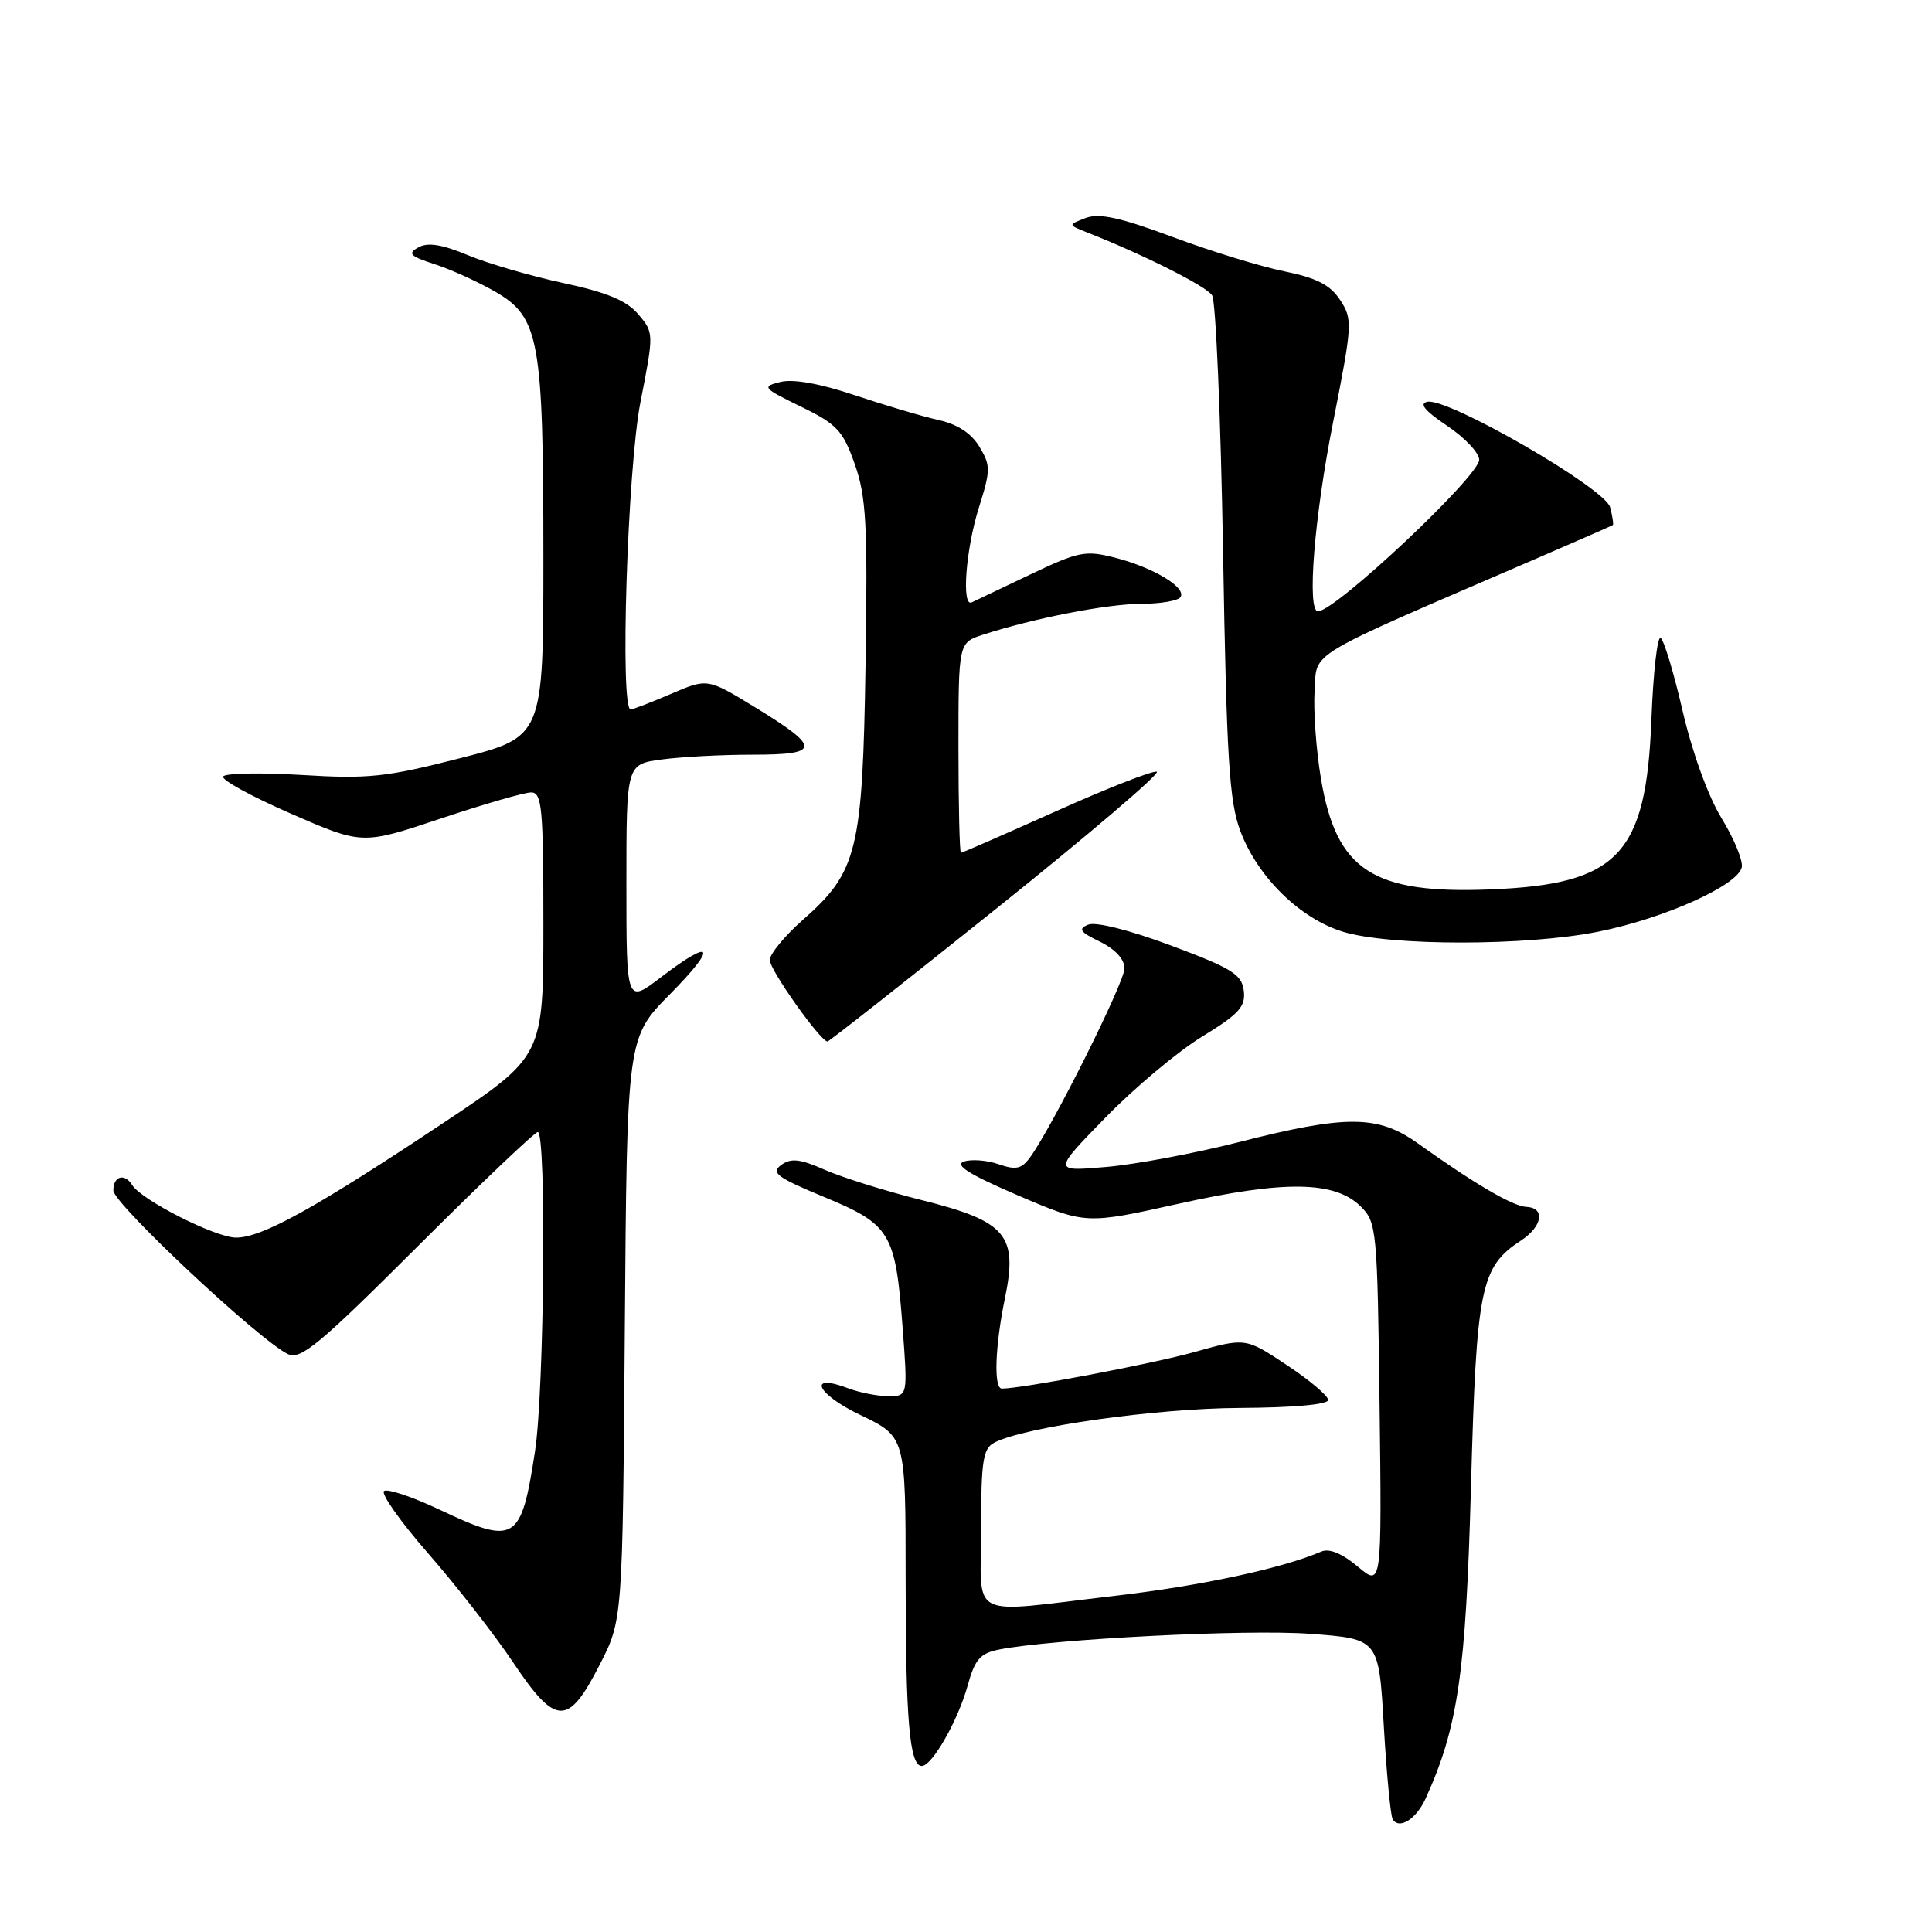 <?xml version="1.0" encoding="UTF-8" standalone="no"?>
<!DOCTYPE svg PUBLIC "-//W3C//DTD SVG 1.1//EN" "http://www.w3.org/Graphics/SVG/1.1/DTD/svg11.dtd" >
<svg xmlns="http://www.w3.org/2000/svg" xmlns:xlink="http://www.w3.org/1999/xlink" version="1.1" viewBox="0 0 256 256">
 <g >
 <path fill="currentColor"
d=" M 188.89 238.34 C 193.19 228.90 194.24 221.69 194.91 197.00 C 195.64 170.52 196.17 167.90 201.52 164.39 C 204.39 162.51 204.80 160.04 202.25 159.92 C 200.46 159.84 195.35 156.85 187.87 151.50 C 182.58 147.72 178.40 147.70 164.06 151.36 C 158.32 152.82 150.44 154.30 146.56 154.63 C 139.50 155.24 139.50 155.24 146.50 148.06 C 150.35 144.11 156.11 139.29 159.31 137.34 C 164.19 134.35 165.06 133.39 164.81 131.28 C 164.54 129.11 163.25 128.31 155.20 125.30 C 149.74 123.26 145.19 122.11 144.20 122.52 C 142.81 123.08 143.10 123.50 145.75 124.78 C 147.77 125.77 149.00 127.10 149.00 128.32 C 149.00 130.18 139.40 149.37 136.48 153.37 C 135.36 154.90 134.60 155.06 132.30 154.26 C 130.76 153.73 128.69 153.57 127.71 153.92 C 126.43 154.37 128.48 155.65 134.89 158.40 C 143.86 162.24 143.86 162.24 156.13 159.51 C 170.26 156.37 176.91 156.47 180.33 159.89 C 182.42 161.97 182.51 162.97 182.80 186.16 C 183.10 210.26 183.10 210.26 179.91 207.58 C 177.87 205.86 176.14 205.14 175.11 205.58 C 169.87 207.83 159.09 210.14 147.62 211.47 C 127.94 213.76 130.00 214.81 130.00 202.54 C 130.00 193.58 130.25 191.94 131.75 191.16 C 135.78 189.07 153.09 186.62 164.25 186.56 C 171.38 186.52 176.00 186.11 175.99 185.50 C 175.98 184.95 173.52 182.87 170.51 180.88 C 165.05 177.25 165.05 177.25 158.28 179.15 C 152.67 180.72 135.48 183.98 132.75 184.00 C 131.65 184.00 131.84 178.41 133.16 172.02 C 134.89 163.65 133.36 161.84 122.21 159.04 C 117.42 157.85 111.62 156.03 109.32 155.02 C 105.99 153.55 104.81 153.42 103.51 154.37 C 102.11 155.39 102.95 156.02 109.18 158.60 C 117.99 162.24 118.65 163.33 119.59 175.78 C 120.29 185.00 120.29 185.00 117.71 185.00 C 116.29 185.00 113.90 184.53 112.40 183.96 C 106.89 181.87 108.17 184.71 113.99 187.49 C 120.00 190.37 120.00 190.37 120.00 209.06 C 120.00 227.95 120.52 234.00 122.14 234.00 C 123.51 234.00 126.94 227.98 128.22 223.34 C 129.17 219.89 129.88 219.07 132.35 218.58 C 139.37 217.18 165.23 215.86 173.60 216.49 C 182.70 217.16 182.70 217.16 183.36 228.70 C 183.73 235.04 184.26 240.61 184.54 241.07 C 185.41 242.46 187.65 241.05 188.89 238.34 Z  M 79.47 220.57 C 82.50 214.65 82.50 214.65 82.79 176.07 C 83.08 137.50 83.08 137.50 88.76 131.75 C 95.12 125.31 94.53 124.19 87.58 129.49 C 83.00 132.99 83.00 132.99 83.00 117.13 C 83.00 101.27 83.00 101.27 87.64 100.64 C 90.19 100.29 95.63 100.00 99.72 100.00 C 108.78 100.00 108.83 99.09 100.05 93.72 C 93.74 89.87 93.74 89.87 88.94 91.93 C 86.29 93.07 83.88 94.00 83.56 94.00 C 82.12 94.00 83.14 62.10 84.86 53.30 C 86.65 44.15 86.65 44.09 84.58 41.65 C 83.04 39.83 80.45 38.75 74.68 37.51 C 70.38 36.59 64.69 34.93 62.02 33.82 C 58.56 32.38 56.67 32.08 55.44 32.78 C 53.97 33.59 54.31 33.94 57.60 35.01 C 59.75 35.70 63.36 37.35 65.64 38.66 C 71.46 42.03 72.00 45.01 72.00 73.76 C 72.00 97.64 72.00 97.64 60.95 100.47 C 51.14 102.98 48.80 103.23 39.99 102.69 C 34.53 102.36 29.84 102.45 29.57 102.89 C 29.30 103.33 33.34 105.54 38.54 107.81 C 48.01 111.94 48.01 111.94 58.38 108.47 C 64.09 106.56 69.48 105.00 70.38 105.00 C 71.81 105.00 72.00 107.02 72.00 122.48 C 72.00 139.96 72.00 139.96 58.75 148.79 C 41.75 160.10 34.71 164.00 31.27 163.99 C 28.54 163.98 18.75 159.02 17.51 157.02 C 16.51 155.40 15.00 155.84 15.02 157.75 C 15.04 159.50 34.43 177.67 38.16 179.43 C 39.84 180.22 42.30 178.18 55.32 165.18 C 63.68 156.83 70.86 150.00 71.26 150.00 C 72.42 150.00 72.12 184.32 70.89 192.31 C 69.04 204.35 68.30 204.79 58.16 200.00 C 54.67 198.35 51.40 197.25 50.90 197.56 C 50.41 197.87 53.03 201.60 56.75 205.85 C 60.46 210.10 65.53 216.60 68.00 220.29 C 73.66 228.74 75.28 228.78 79.47 220.57 Z  M 132.15 120.29 C 144.31 110.55 153.82 102.44 153.28 102.26 C 152.75 102.08 146.76 104.43 139.98 107.47 C 133.20 110.51 127.51 113.00 127.33 113.00 C 127.15 113.00 127.00 106.73 127.00 99.08 C 127.00 85.16 127.00 85.16 130.25 84.10 C 137.02 81.91 146.67 80.03 151.19 80.01 C 153.77 80.01 156.13 79.60 156.43 79.11 C 157.22 77.84 152.84 75.21 147.80 73.91 C 143.82 72.89 142.97 73.05 136.50 76.13 C 132.65 77.97 129.16 79.62 128.75 79.82 C 127.39 80.45 127.97 72.77 129.70 67.28 C 131.27 62.30 131.28 61.69 129.78 59.20 C 128.71 57.41 126.87 56.21 124.33 55.65 C 122.22 55.18 117.25 53.70 113.27 52.37 C 108.65 50.82 105.09 50.19 103.41 50.61 C 100.91 51.24 101.05 51.40 106.14 53.89 C 110.91 56.21 111.69 57.05 113.26 61.50 C 114.78 65.81 114.98 69.45 114.69 88.00 C 114.30 112.75 113.62 115.52 106.38 121.89 C 103.97 124.02 102.00 126.41 102.00 127.21 C 102.00 128.53 108.72 138.00 109.65 138.00 C 109.86 138.00 119.98 130.03 132.15 120.29 Z  M 211.79 123.45 C 220.57 121.69 230.36 117.28 230.80 114.89 C 230.96 114.01 229.75 111.08 228.10 108.39 C 226.34 105.52 224.23 99.69 222.97 94.26 C 221.80 89.18 220.48 84.80 220.04 84.53 C 219.61 84.26 219.06 89.13 218.82 95.35 C 218.13 113.25 214.44 117.16 197.58 117.85 C 181.90 118.49 177.08 115.36 175.04 103.21 C 174.40 99.43 174.02 94.18 174.19 91.55 C 174.54 86.20 172.51 87.42 203.00 74.26 C 208.78 71.77 213.59 69.66 213.71 69.57 C 213.83 69.49 213.66 68.42 213.35 67.22 C 212.69 64.69 191.86 52.67 189.13 53.24 C 188.00 53.47 188.79 54.44 191.75 56.42 C 194.09 57.99 196.00 60.01 196.00 60.92 C 196.00 63.09 176.95 81.00 174.64 81.00 C 173.15 81.00 174.14 68.55 176.64 55.96 C 179.21 42.95 179.25 42.31 177.58 39.76 C 176.26 37.75 174.48 36.83 170.17 35.95 C 167.05 35.32 160.38 33.27 155.35 31.39 C 148.41 28.81 145.63 28.21 143.85 28.89 C 141.50 29.79 141.50 29.79 144.05 30.80 C 151.48 33.72 159.84 37.92 160.61 39.13 C 161.10 39.88 161.75 55.12 162.06 73.00 C 162.53 100.59 162.88 106.20 164.36 110.14 C 166.66 116.23 172.24 121.70 177.94 123.46 C 184.16 125.37 202.25 125.37 211.79 123.45 Z "/>
</g>
</svg>